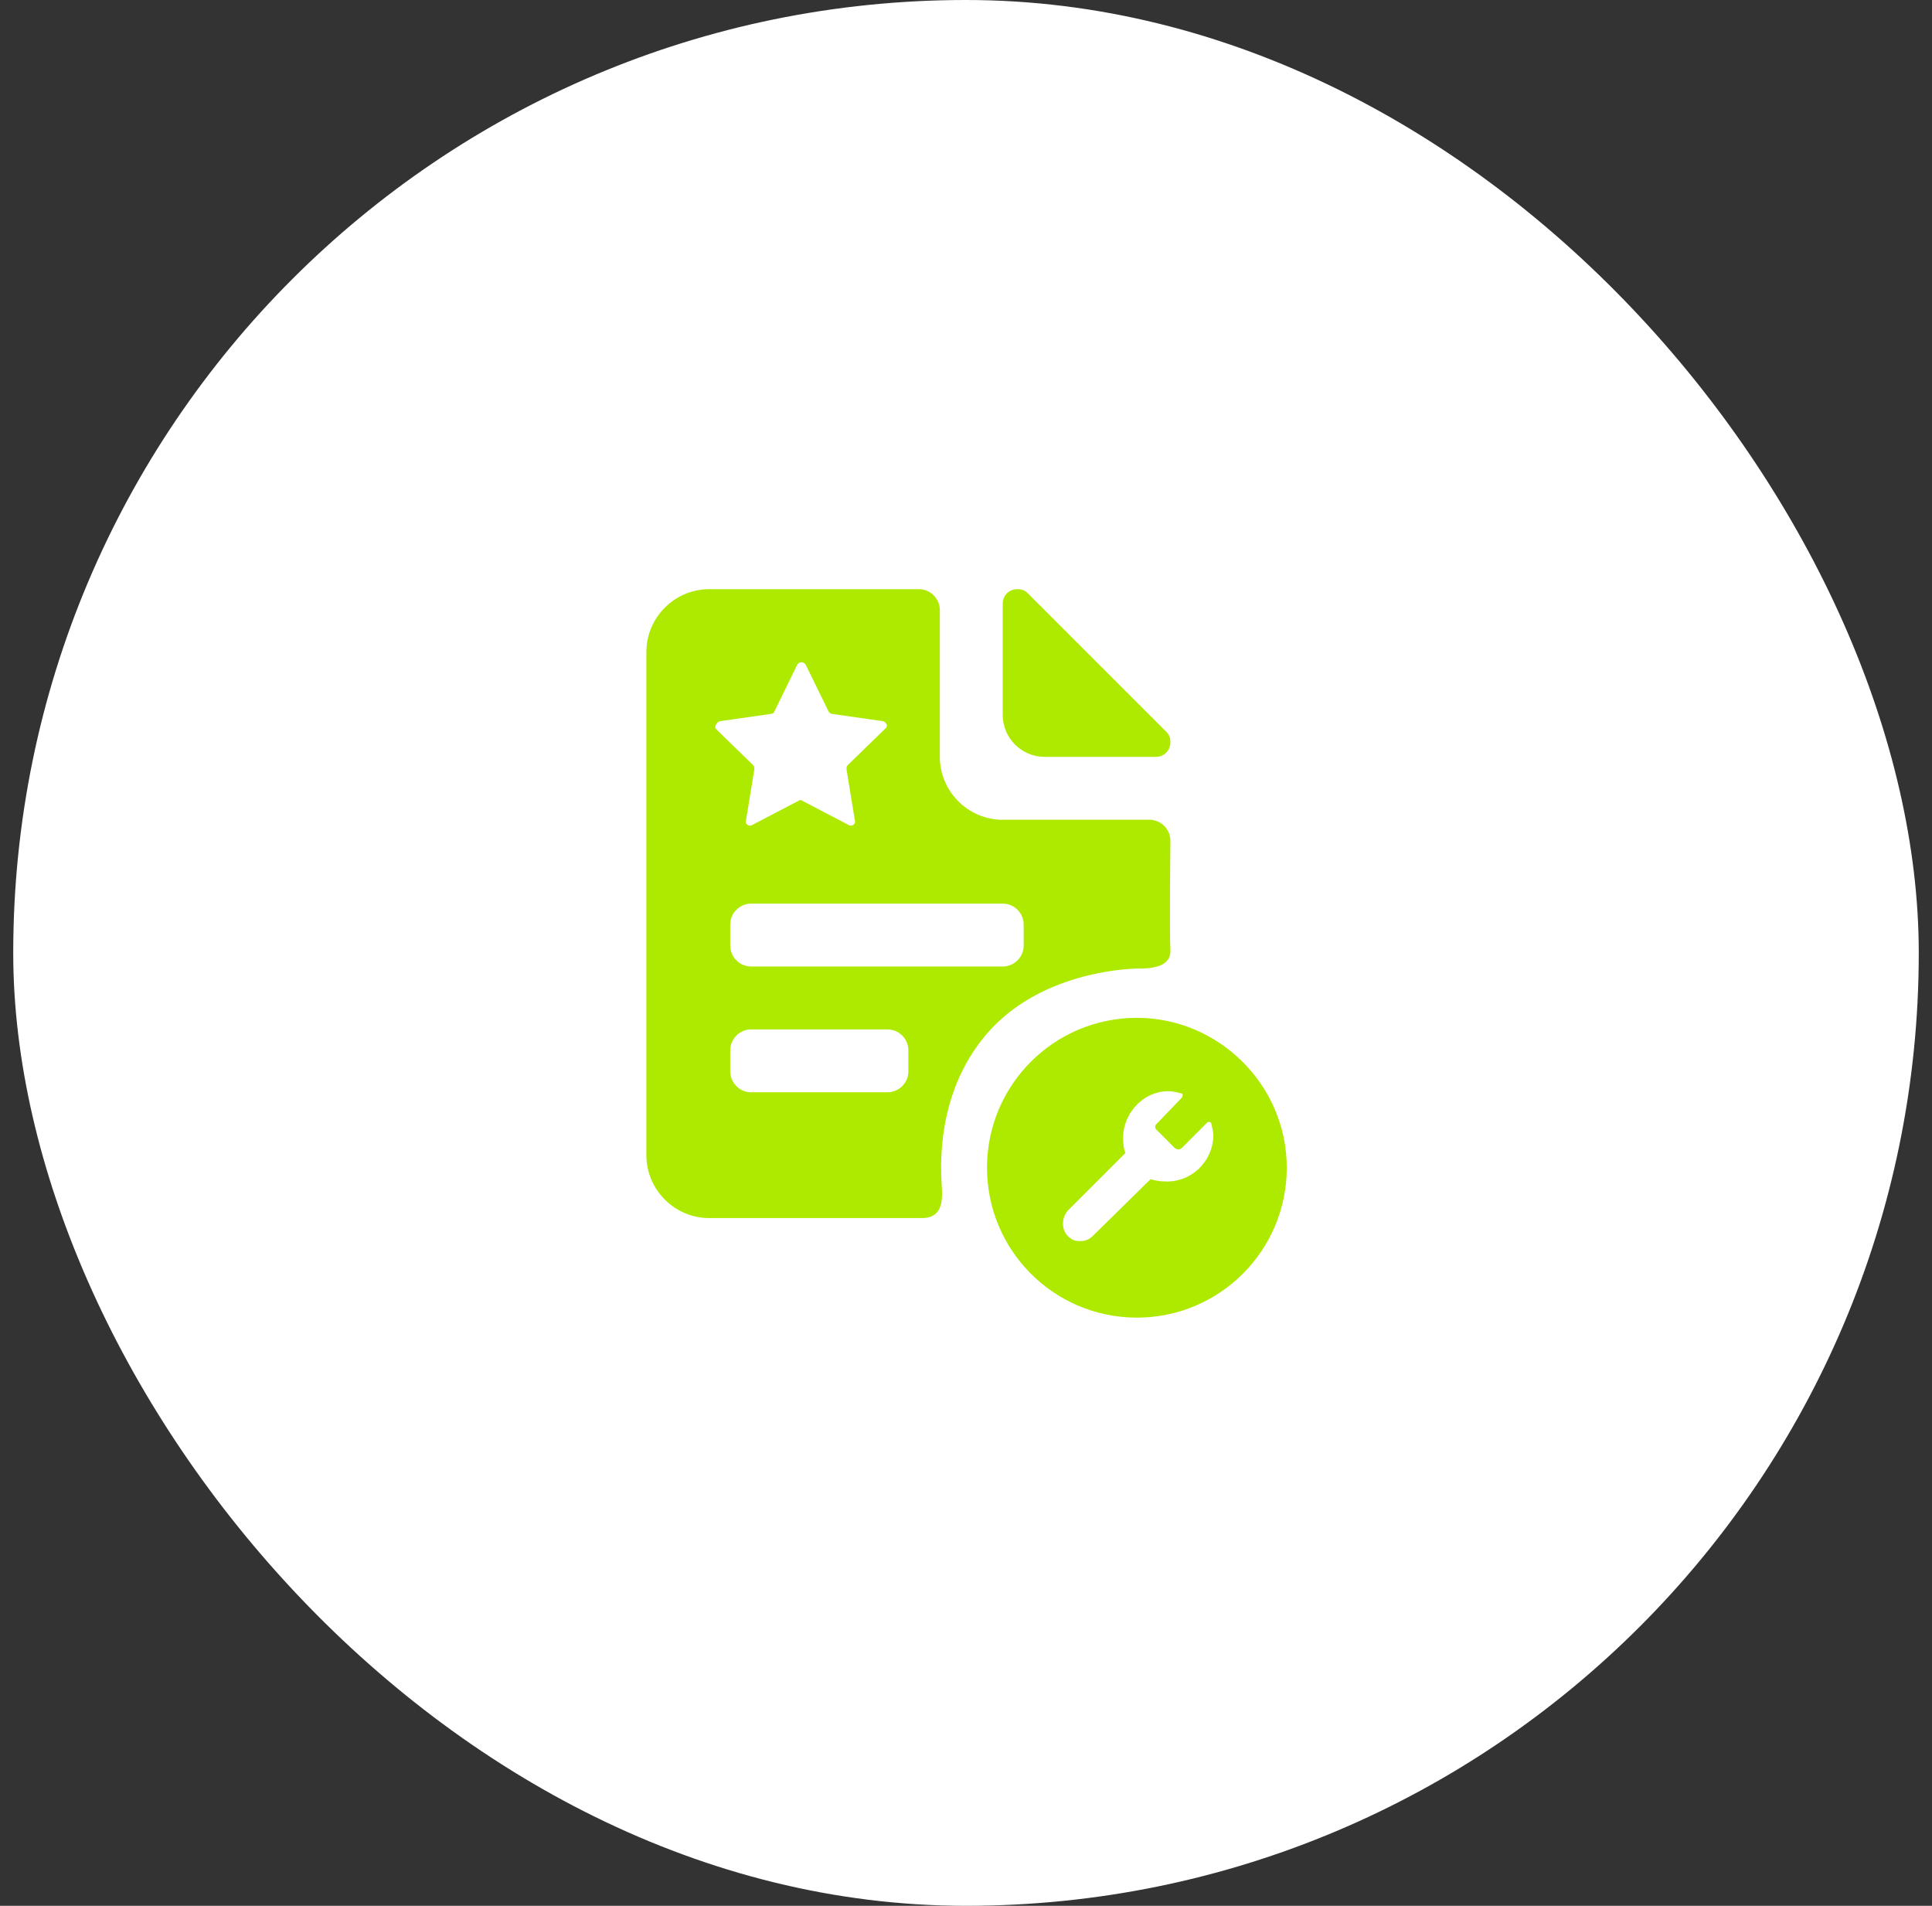<svg width="73" height="72" viewBox="0 0 73 72" fill="none" xmlns="http://www.w3.org/2000/svg">
<rect x="0" y="0" width="73" height="72" fill="#333333" stroke="none"/>
<rect x="0.5" width="72" height="72" rx="36" fill="white"/>
<path d="M44.065 27.643L38.837 22.416C38.718 22.297 38.6 22.258 38.441 22.258C38.124 22.258 37.887 22.495 37.887 22.812V27.01C37.887 27.881 38.6 28.594 39.471 28.594H43.669C43.985 28.594 44.223 28.356 44.223 28.039C44.223 27.881 44.183 27.762 44.065 27.643ZM44.223 31.762C44.223 31.326 43.867 30.97 43.431 30.97H37.887C36.58 30.97 35.511 29.901 35.511 28.594V23.05C35.511 22.614 35.154 22.258 34.719 22.258H26.799C25.492 22.258 24.423 23.327 24.423 24.634V43.642C24.423 44.949 25.492 46.018 26.799 46.018C26.799 46.018 34.204 46.018 34.838 46.018C35.471 46.018 35.63 45.582 35.59 44.909C35.55 44.236 35.313 41.345 37.293 39.048C39.273 36.751 42.52 36.593 42.995 36.593C43.471 36.593 44.263 36.553 44.223 35.88C44.183 35.207 44.223 31.762 44.223 31.762ZM27.195 27.247L29.135 26.97C29.175 26.97 29.254 26.931 29.254 26.891L30.125 25.109C30.204 24.99 30.363 24.99 30.442 25.109L31.313 26.891C31.353 26.931 31.392 26.97 31.432 26.97L33.373 27.247C33.491 27.287 33.571 27.445 33.452 27.525L32.026 28.911C31.986 28.95 31.986 28.99 31.986 29.069L32.303 31.009C32.343 31.128 32.184 31.247 32.066 31.168L30.323 30.257C30.284 30.217 30.204 30.217 30.165 30.257L28.422 31.168C28.304 31.247 28.145 31.128 28.185 31.009L28.502 29.069C28.502 29.029 28.502 28.95 28.462 28.911L27.037 27.525C26.997 27.445 27.076 27.287 27.195 27.247ZM34.323 40.474C34.323 40.909 33.967 41.266 33.531 41.266H28.383C27.947 41.266 27.591 40.909 27.591 40.474V39.682C27.591 39.246 27.947 38.89 28.383 38.89H33.531C33.967 38.89 34.323 39.246 34.323 39.682V40.474ZM38.679 35.722C38.679 36.157 38.322 36.514 37.887 36.514H28.383C27.947 36.514 27.591 36.157 27.591 35.722V34.93C27.591 34.494 27.947 34.138 28.383 34.138H37.887C38.322 34.138 38.679 34.494 38.679 34.93V35.722Z" fill="#AEEA00"/>
<path d="M42.957 38.453C39.828 38.453 37.294 40.987 37.294 44.116C37.294 47.244 39.828 49.779 42.957 49.779C46.085 49.779 48.62 47.244 48.62 44.116C48.62 40.987 46.045 38.453 42.957 38.453ZM43.947 44.631C43.788 44.631 43.63 44.591 43.471 44.551L41.294 46.69C41.135 46.848 40.977 46.888 40.818 46.888C40.62 46.888 40.502 46.848 40.343 46.69C40.105 46.452 40.105 46.017 40.343 45.739L42.521 43.562C42.481 43.443 42.442 43.284 42.442 43.126C42.363 42.136 43.155 41.225 44.145 41.225C44.303 41.225 44.462 41.265 44.62 41.304C44.699 41.304 44.699 41.383 44.66 41.463L43.709 42.453C43.63 42.492 43.63 42.651 43.709 42.69L44.382 43.364C44.462 43.443 44.58 43.443 44.66 43.364L45.61 42.413C45.65 42.373 45.768 42.373 45.768 42.453C45.808 42.611 45.847 42.77 45.847 42.928C45.808 43.918 44.976 44.71 43.947 44.631Z" fill="#AEEA00"/>
</svg>
